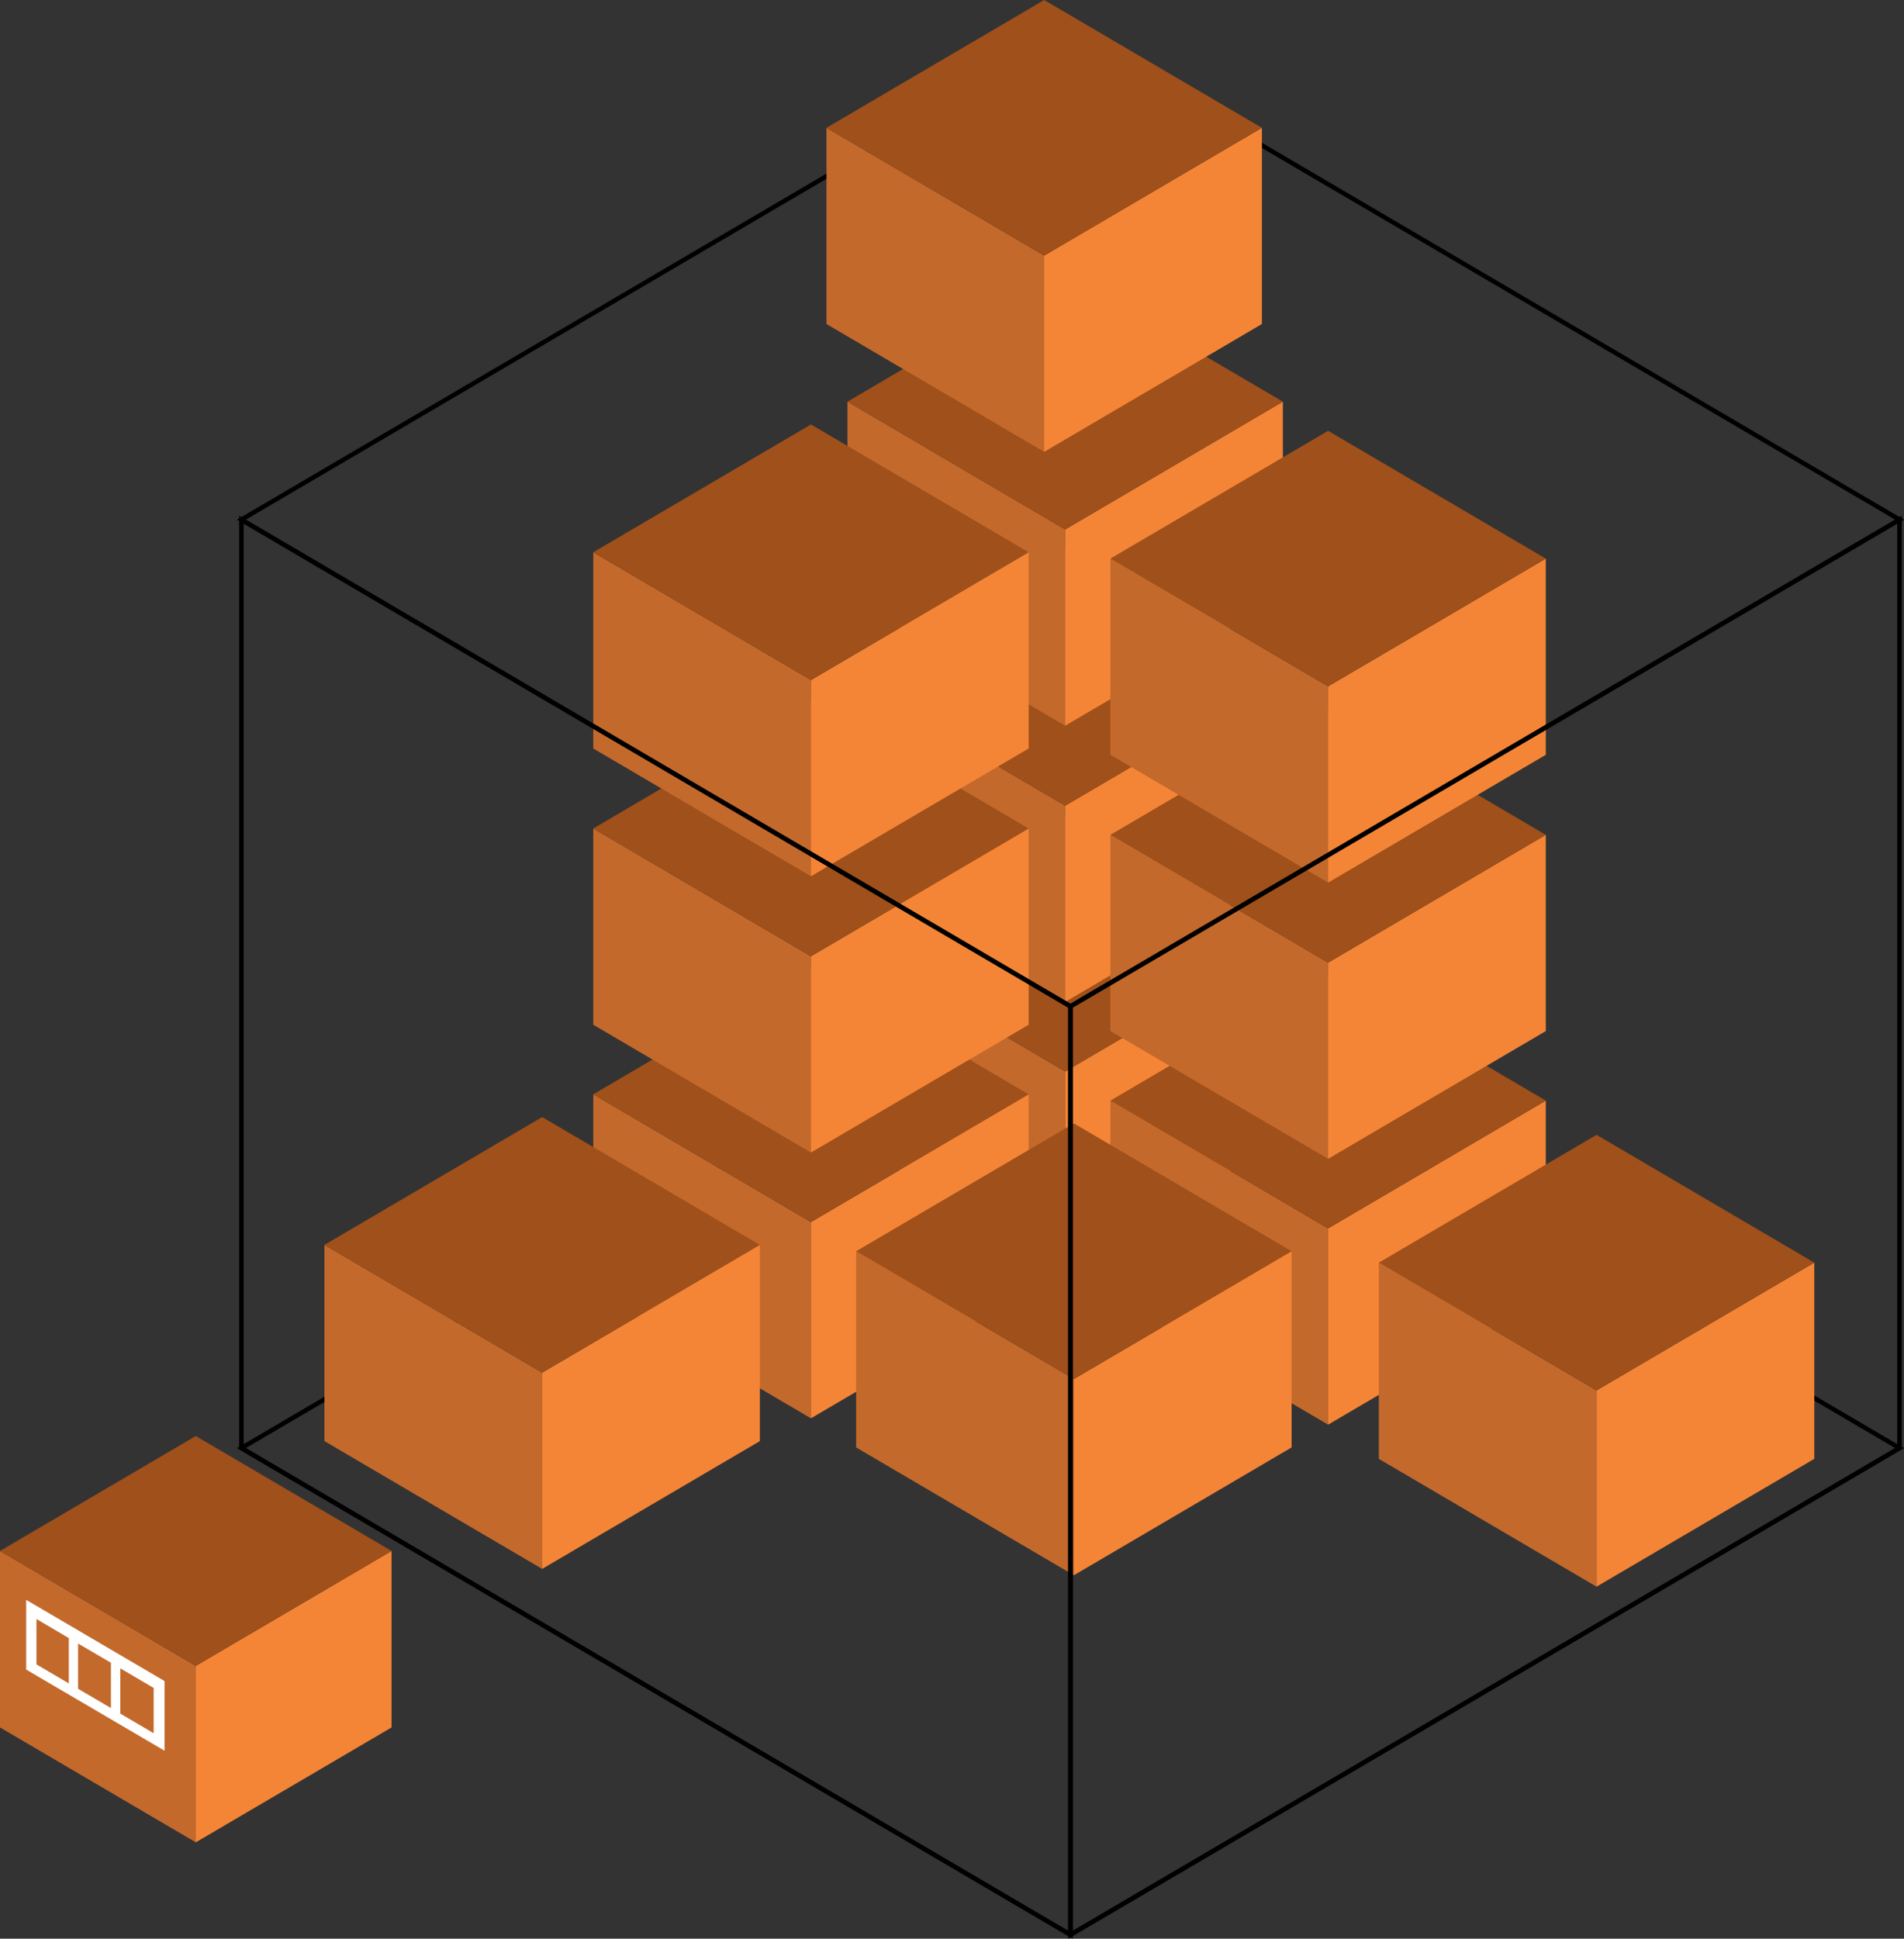 <svg xmlns="http://www.w3.org/2000/svg" viewBox="0 0 420.41 427.91"><rect x="0" y="0" width="420.41" height="427.91" fill="#333333" stroke="none"/><defs><style>.a{fill:none;stroke:#000;stroke-miterlimit:10;}.b{fill:#c4692c;}.c{fill:#f58536;}.d{fill:#a0501a;}.e{fill:#fff;}</style></defs><title>Asset 124</title><polygon class="a" points="236.36 212.2 53.3 319.62 236.36 427.04 419.43 319.62 236.36 212.2"/><polygon class="b" points="235.19 279.81 187.12 251.61 187.12 208.3 235.19 236.51 235.19 279.81"/><polygon class="c" points="235.19 279.81 283.26 251.61 283.26 208.3 235.19 236.51 235.19 279.81"/><polygon class="d" points="235.19 180.09 187.12 208.3 235.19 236.51 283.26 208.3 235.19 180.09"/><polygon class="b" points="235.19 221.15 187.12 192.94 187.12 149.63 235.19 177.84 235.19 221.15"/><polygon class="c" points="235.19 221.15 283.26 192.94 283.26 149.63 235.19 177.84 235.19 221.15"/><polygon class="d" points="235.19 121.42 187.12 149.63 235.19 177.84 283.26 149.63 235.19 121.42"/><polygon class="b" points="235.19 160.18 187.12 131.97 187.12 88.66 235.19 116.87 235.19 160.18"/><polygon class="c" points="235.19 160.18 283.26 131.97 283.26 88.66 235.19 116.87 235.19 160.18"/><polygon class="d" points="235.19 60.45 187.12 88.66 235.19 116.87 283.26 88.66 235.19 60.45"/><polygon class="b" points="293.25 314.45 245.17 286.24 245.17 242.93 293.25 271.14 293.25 314.45"/><polygon class="c" points="293.25 314.45 341.32 286.24 341.32 242.93 293.25 271.14 293.25 314.45"/><polygon class="d" points="293.25 214.72 245.17 242.93 293.25 271.14 341.32 242.93 293.25 214.72"/><polygon class="b" points="293.25 255.78 245.17 227.58 245.17 184.27 293.25 212.48 293.25 255.78"/><polygon class="c" points="293.25 255.78 341.32 227.58 341.32 184.27 293.25 212.48 293.25 255.78"/><polygon class="d" points="293.25 156.06 245.17 184.27 293.25 212.48 341.32 184.27 293.25 156.06"/><polygon class="b" points="293.25 194.81 245.17 166.6 245.17 123.3 293.25 151.5 293.25 194.81"/><polygon class="c" points="293.25 194.81 341.32 166.6 341.32 123.3 293.25 151.5 293.25 194.81"/><polygon class="d" points="293.25 95.09 245.17 123.3 293.25 151.5 341.32 123.3 293.25 95.09"/><polygon class="b" points="352.52 350.21 304.45 322 304.45 278.69 352.52 306.9 352.52 350.21"/><polygon class="c" points="352.52 350.21 400.6 322 400.6 278.69 352.52 306.9 352.52 350.21"/><polygon class="d" points="352.52 250.48 304.45 278.69 352.52 306.9 400.6 278.69 352.52 250.48"/><polygon class="b" points="179.06 313.05 130.99 284.85 130.99 241.54 179.06 269.74 179.06 313.05"/><polygon class="c" points="179.06 313.05 227.13 284.85 227.13 241.54 179.06 269.74 179.06 313.05"/><polygon class="d" points="179.06 213.33 130.99 241.54 179.06 269.74 227.13 241.54 179.06 213.33"/><polygon class="b" points="179.06 254.39 130.99 226.18 130.99 182.87 179.06 211.08 179.06 254.39"/><polygon class="c" points="179.06 254.39 227.13 226.18 227.13 182.87 179.06 211.08 179.06 254.39"/><polygon class="d" points="179.06 154.66 130.99 182.87 179.06 211.08 227.13 182.87 179.06 154.66"/><polygon class="b" points="179.06 193.41 130.99 165.21 130.99 121.9 179.06 150.11 179.06 193.41"/><polygon class="c" points="179.06 193.41 227.13 165.21 227.13 121.9 179.06 150.11 179.06 193.41"/><polygon class="d" points="179.06 93.69 130.99 121.9 179.06 150.11 227.13 121.9 179.06 93.69"/><polygon class="b" points="237.12 347.69 189.04 319.48 189.04 276.17 237.12 304.38 237.12 347.69"/><polygon class="c" points="237.12 347.69 285.19 319.48 285.19 276.17 237.12 304.38 237.12 347.69"/><polygon class="d" points="237.12 247.96 189.04 276.17 237.12 304.38 285.19 276.17 237.12 247.96"/><polygon class="b" points="119.71 346.29 71.64 318.08 71.64 274.77 119.71 302.98 119.71 346.29"/><polygon class="c" points="119.71 346.29 167.78 318.08 167.78 274.77 119.71 302.98 119.71 346.29"/><polygon class="d" points="119.71 246.56 71.64 274.77 119.71 302.98 167.78 274.77 119.71 246.56"/><polygon class="a" points="236.36 7.28 53.3 114.7 236.36 222.12 419.43 114.7 236.36 7.28"/><polygon class="a" points="236.36 427.04 53.3 319.62 53.3 114.7 236.36 222.12 236.36 427.04"/><polygon class="a" points="236.36 427.04 419.42 319.62 419.42 114.7 236.36 222.12 236.36 427.04"/><polygon class="b" points="230.56 99.73 182.49 71.52 182.49 28.21 230.56 56.42 230.56 99.73"/><polygon class="c" points="230.56 99.73 278.63 71.52 278.63 28.21 230.56 56.42 230.56 99.73"/><polygon class="d" points="230.56 0 182.49 28.21 230.56 56.42 278.63 28.21 230.56 0"/><polygon class="b" points="43.23 406.64 0 381.28 0 342.33 43.23 367.7 43.23 406.64"/><polygon class="c" points="43.23 406.64 86.46 381.28 86.46 342.33 43.23 367.7 43.23 406.64"/><polygon class="d" points="43.23 316.96 0 342.33 43.23 367.7 86.46 342.33 43.23 316.96"/><path class="e" d="M5.78,368.51l30.56,17.91V371.05L5.78,353.12Zm20.79-.27,7.36,4.32v10l-7.36-4.32Zm-9.33-5.48L24.49,367v10l-7.25-4.25Zm-9.19-5.41,7.14,4.21v10l-7.14-4.19Z"/></svg>